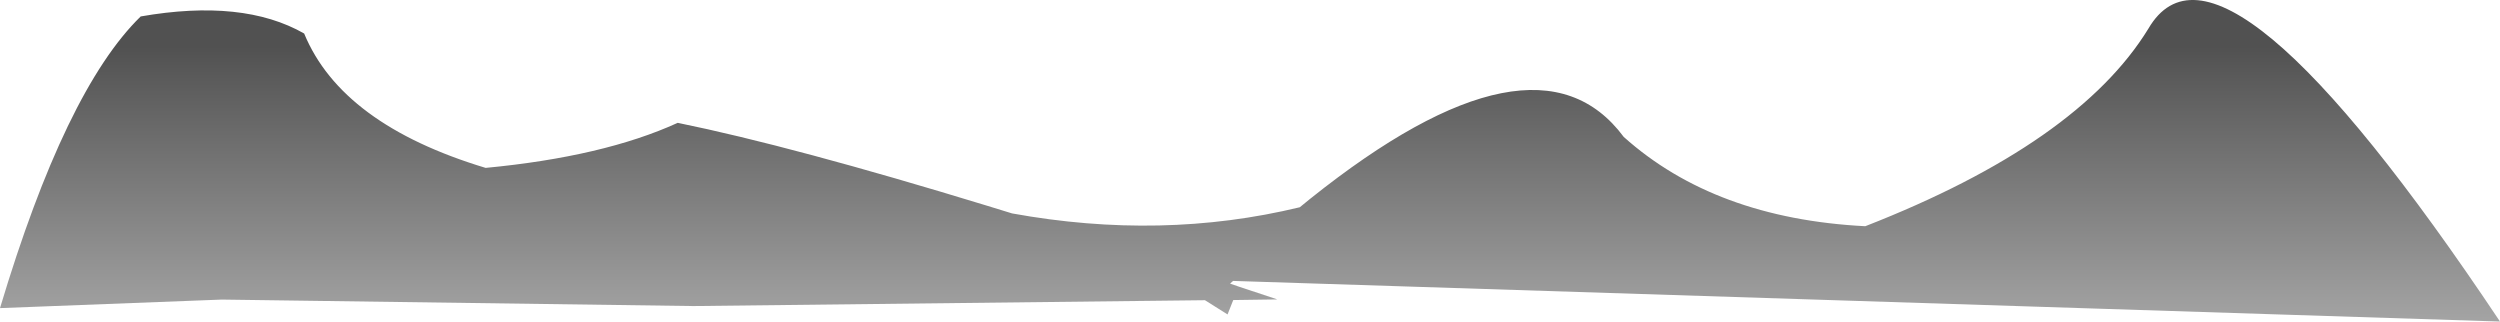 <?xml version="1.0" encoding="UTF-8" standalone="no"?>
<svg xmlns:ffdec="https://www.free-decompiler.com/flash" xmlns:xlink="http://www.w3.org/1999/xlink" ffdec:objectType="shape" height="101.7px" width="790.7px" xmlns="http://www.w3.org/2000/svg">
  <g transform="matrix(1.0, 0.0, 0.0, 1.0, 390.65, 118.55)">
    <path d="M23.7 -55.65 Q95.1 -112.7 122.9 -75.25 151.7 -49.45 199.3 -47.0 266.65 -73.3 288.85 -109.5 311.85 -148.9 400.05 -16.85 L-0.65 -29.7 -1.6 -28.85 1.15 -27.9 13.35 -23.85 -0.6 -23.65 -2.4 -19.1 -9.55 -23.6 -171.35 -21.75 -320.5 -23.8 -390.65 -21.1 Q-369.95 -90.15 -346.15 -113.35 -313.8 -119.0 -294.45 -107.95 -282.6 -79.2 -237.05 -65.45 -199.75 -69.0 -176.3 -79.7 -140.0 -72.3 -78.35 -53.45 L-70.55 -51.05 Q-23.2 -42.45 20.45 -53.0 L23.7 -55.65" fill="url(#gradient0)" fill-rule="evenodd" stroke="none"/>
  </g>
  <defs>
    <linearGradient gradientTransform="matrix(0.0, -0.062, 0.483, 0.0, 4.9, -52.9)" gradientUnits="userSpaceOnUse" id="gradient0" spreadMethod="pad" x1="-819.2" x2="819.2">
      <stop offset="0.0" stop-color="#000000" stop-opacity="0.302"/>
      <stop offset="1.0" stop-color="#000000" stop-opacity="0.682"/>
    </linearGradient>
  </defs>
</svg>
